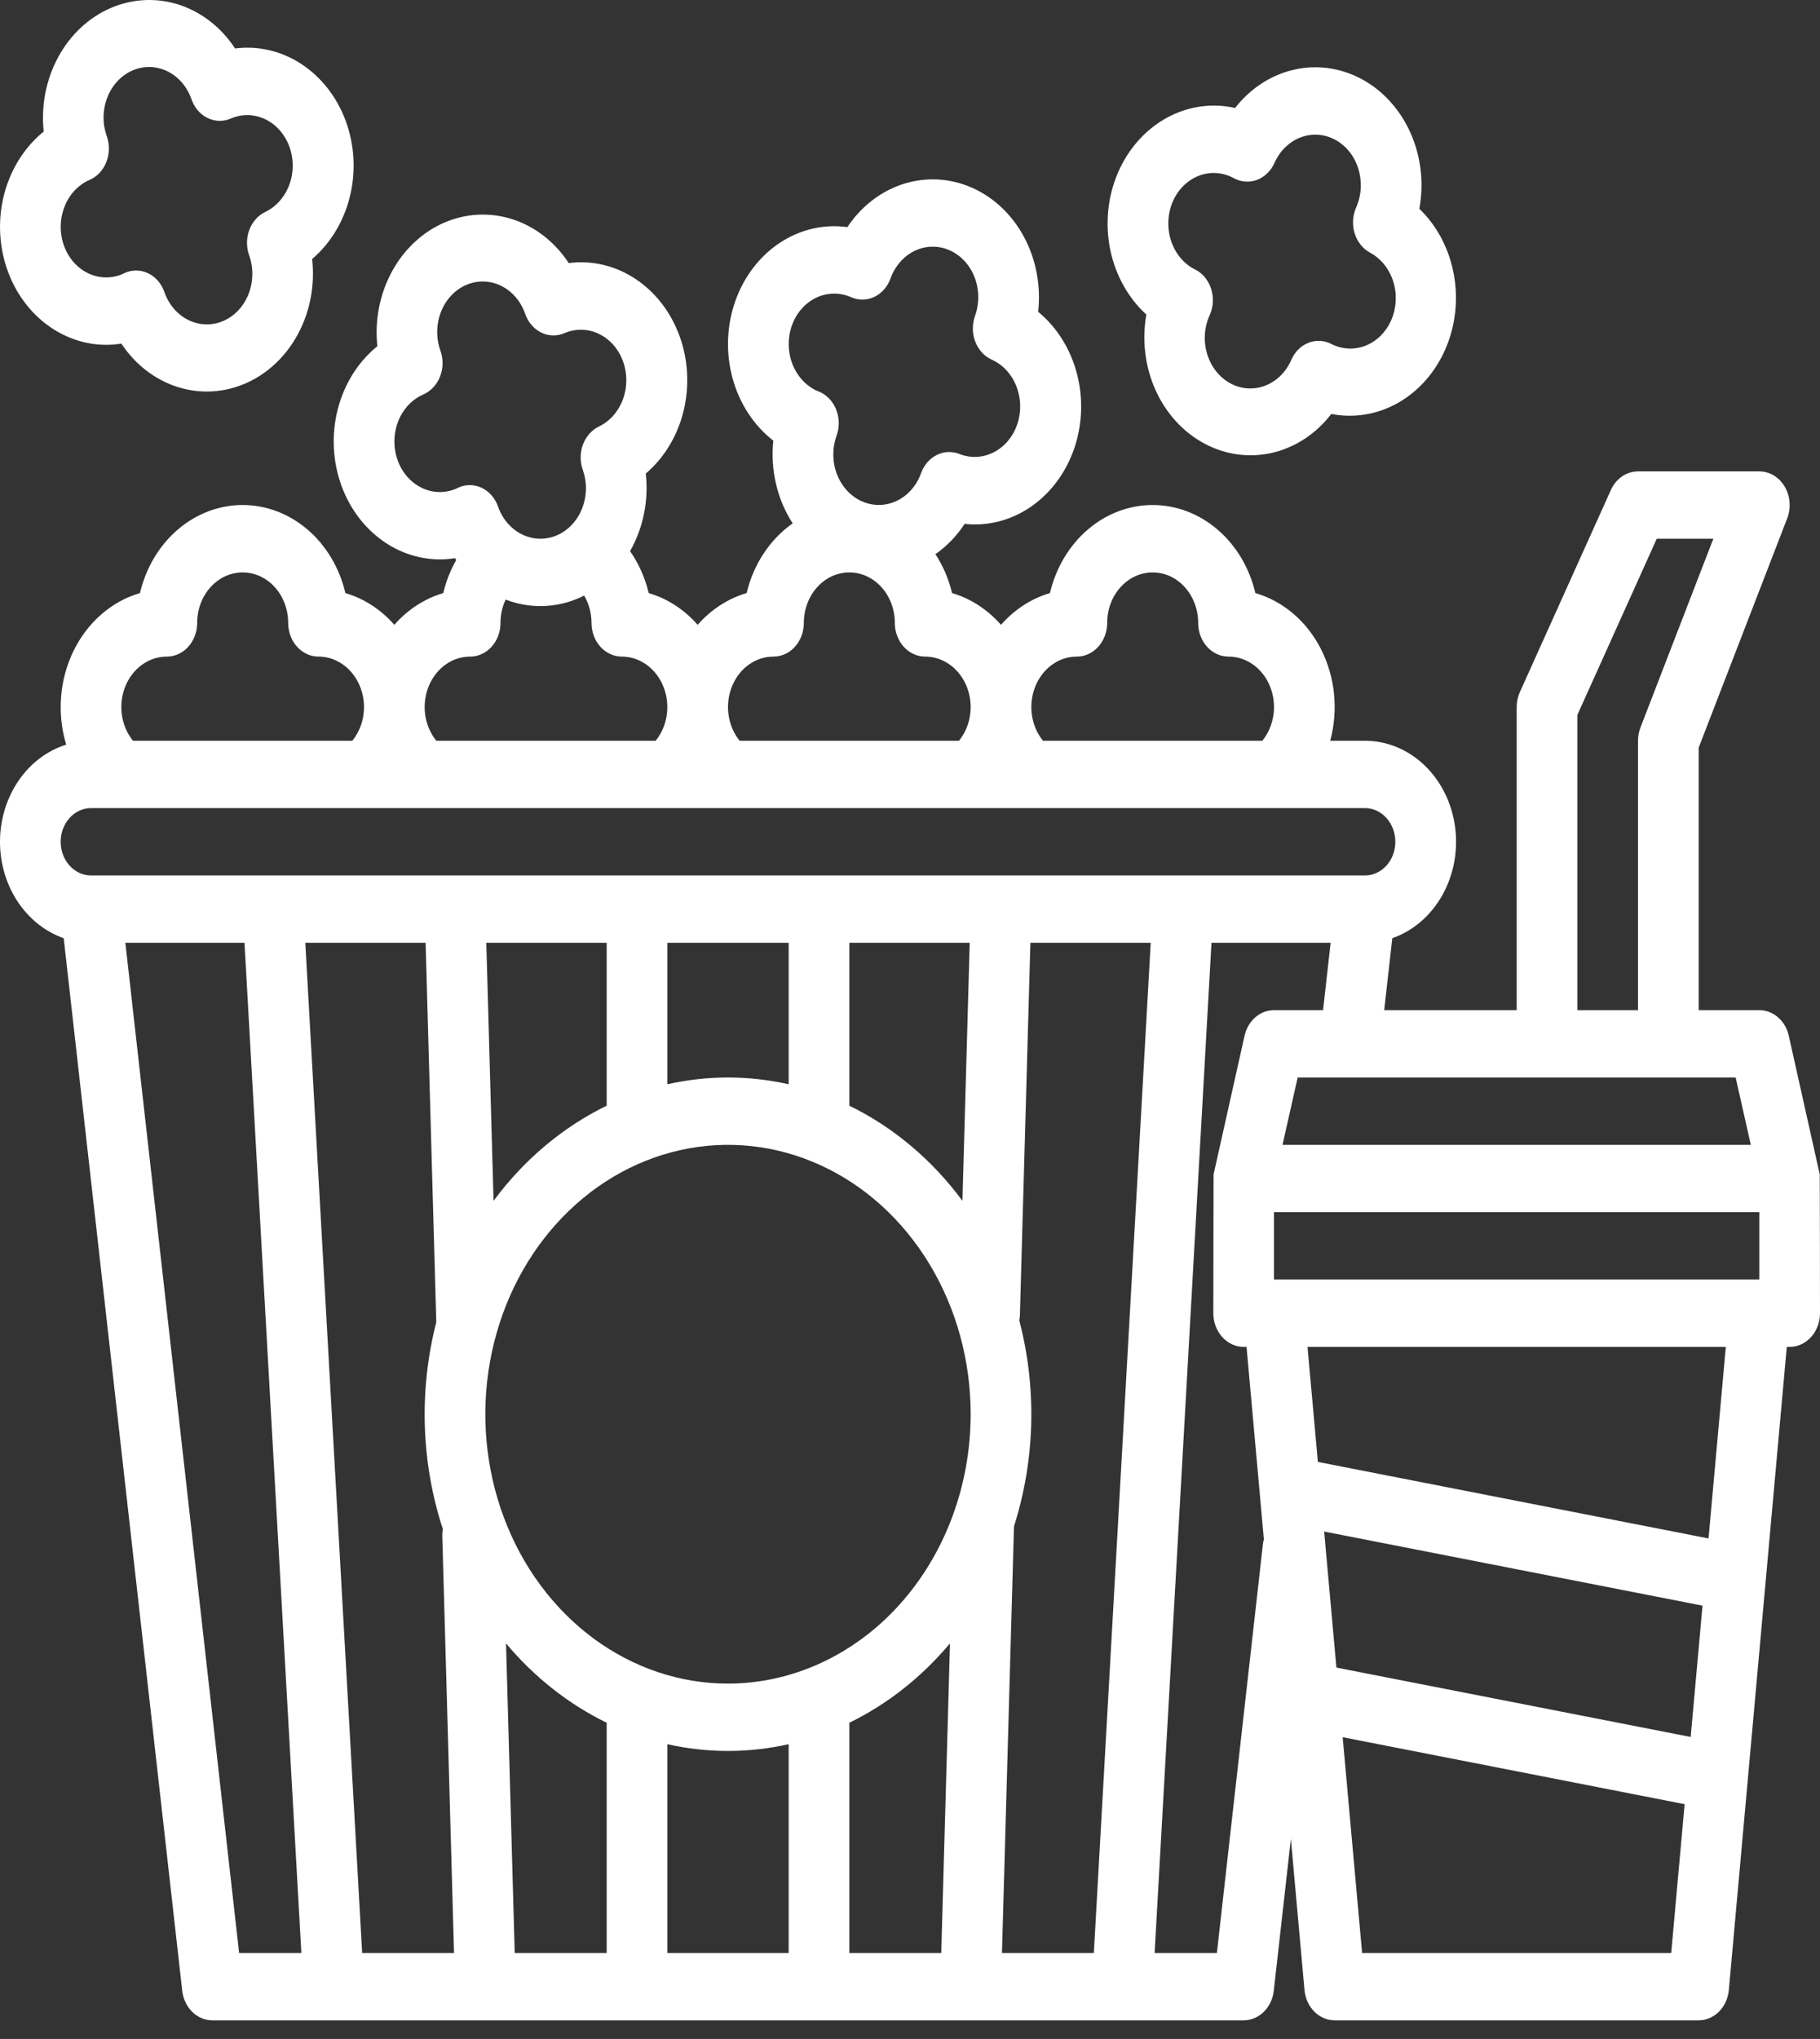 <svg width="92" height="103" viewBox="0 0 92 103" fill="none" xmlns="http://www.w3.org/2000/svg">
<rect x="0" y="0" width="92" height="103" fill="#333333" stroke="none"/>
<path d="M3.217 16.918C4.133 17.365 5.143 17.518 6.134 17.358C6.838 18.419 7.84 19.19 8.982 19.551C10.124 19.912 11.341 19.843 12.444 19.354C13.547 18.865 14.472 17.985 15.075 16.85C15.679 15.716 15.926 14.392 15.778 13.085C16.71 12.291 17.381 11.18 17.688 9.922C17.996 8.664 17.923 7.33 17.481 6.122C17.039 4.915 16.252 3.902 15.241 3.239C14.23 2.575 13.05 2.298 11.884 2.45C11.185 1.386 10.188 0.608 9.049 0.239C7.91 -0.13 6.692 -0.07 5.587 0.409C4.481 0.889 3.55 1.761 2.939 2.89C2.328 4.018 2.071 5.34 2.209 6.648C1.445 7.265 0.842 8.094 0.46 9.053C0.078 10.011 -0.07 11.065 0.033 12.107C0.135 13.148 0.483 14.142 1.042 14.986C1.601 15.831 2.352 16.497 3.217 16.918ZM3.261 10.441C3.381 10.133 3.556 9.855 3.773 9.623C3.991 9.391 4.248 9.209 4.53 9.087C4.718 9.006 4.889 8.884 5.034 8.73C5.179 8.575 5.295 8.39 5.376 8.185C5.457 7.98 5.5 7.76 5.504 7.537C5.508 7.313 5.473 7.091 5.399 6.883C5.287 6.571 5.231 6.236 5.235 5.9C5.24 5.563 5.304 5.231 5.425 4.922C5.545 4.613 5.72 4.334 5.938 4.1C6.156 3.866 6.414 3.683 6.697 3.56C6.979 3.438 7.281 3.378 7.584 3.385C7.888 3.393 8.187 3.466 8.464 3.602C8.742 3.738 8.992 3.934 9.202 4.178C9.411 4.422 9.574 4.709 9.683 5.024C9.831 5.444 10.123 5.781 10.496 5.962C10.869 6.143 11.291 6.152 11.669 5.988C12.23 5.747 12.854 5.759 13.407 6.023C13.959 6.287 14.397 6.78 14.625 7.397C14.854 8.015 14.855 8.707 14.628 9.325C14.402 9.943 13.966 10.438 13.414 10.704C13.05 10.877 12.761 11.199 12.607 11.604C12.452 12.008 12.445 12.462 12.586 12.873C12.59 12.886 12.595 12.899 12.6 12.913C12.82 13.542 12.806 14.242 12.562 14.86C12.317 15.478 11.862 15.963 11.296 16.21C10.73 16.456 10.099 16.444 9.541 16.176C8.983 15.908 8.544 15.406 8.319 14.779C8.247 14.562 8.136 14.364 7.993 14.196C7.849 14.028 7.677 13.894 7.485 13.803C7.294 13.712 7.088 13.665 6.879 13.665C6.671 13.665 6.465 13.712 6.273 13.803C6.245 13.817 6.216 13.831 6.181 13.85C5.758 14.027 5.297 14.062 4.856 13.95C4.414 13.838 4.013 13.585 3.701 13.221C3.389 12.857 3.181 12.399 3.103 11.904C3.025 11.41 3.08 10.9 3.261 10.441Z" fill="white"/>
<path d="M57.948 15.891C57.718 17.183 57.88 18.523 58.41 19.701C58.939 20.88 59.806 21.831 60.875 22.404C61.943 22.978 63.153 23.143 64.315 22.873C65.477 22.603 66.525 21.913 67.296 20.912C68.452 21.138 69.644 20.937 70.688 20.341C71.732 19.744 72.571 18.784 73.076 17.608C73.581 16.432 73.725 15.104 73.484 13.829C73.245 12.553 72.634 11.4 71.747 10.547C71.985 9.257 71.831 7.916 71.309 6.733C70.787 5.551 69.926 4.593 68.861 4.011C67.797 3.43 66.588 3.256 65.425 3.517C64.261 3.778 63.209 4.46 62.432 5.455C61.257 5.189 60.036 5.367 58.963 5.96C57.89 6.553 57.027 7.527 56.511 8.727C55.995 9.928 55.856 11.285 56.116 12.584C56.377 13.882 57.021 15.046 57.947 15.891H57.948ZM59.292 10.162C59.562 9.555 60.038 9.092 60.615 8.874C61.193 8.657 61.825 8.702 62.372 9.002C62.737 9.201 63.158 9.231 63.543 9.086C63.928 8.941 64.245 8.632 64.425 8.228C64.559 7.927 64.744 7.659 64.971 7.438C65.198 7.217 65.462 7.047 65.748 6.939C66.034 6.832 66.337 6.787 66.638 6.809C66.939 6.831 67.234 6.918 67.505 7.067C67.776 7.215 68.018 7.42 68.217 7.672C68.416 7.924 68.569 8.217 68.666 8.534C68.763 8.852 68.803 9.187 68.784 9.521C68.764 9.856 68.685 10.183 68.552 10.483C68.372 10.888 68.344 11.355 68.475 11.782C68.606 12.209 68.884 12.561 69.249 12.761C69.797 13.052 70.219 13.571 70.423 14.206C70.627 14.841 70.595 15.54 70.336 16.149C70.076 16.759 69.61 17.229 69.038 17.458C68.467 17.687 67.837 17.655 67.287 17.37C66.921 17.187 66.504 17.169 66.127 17.322C65.75 17.475 65.442 17.786 65.27 18.189C65.268 18.192 65.267 18.195 65.266 18.198C64.996 18.805 64.52 19.269 63.943 19.487C63.365 19.705 62.733 19.66 62.186 19.361C61.639 19.062 61.221 18.534 61.024 17.893C60.828 17.253 60.869 16.552 61.138 15.944C61.146 15.927 61.154 15.909 61.162 15.892C61.249 15.688 61.3 15.466 61.309 15.24C61.319 15.014 61.287 14.788 61.217 14.576C61.147 14.363 61.039 14.168 60.901 14.003C60.762 13.837 60.595 13.704 60.409 13.611C60.38 13.596 60.351 13.583 60.316 13.566C59.776 13.262 59.366 12.735 59.175 12.097C58.983 11.46 59.025 10.765 59.292 10.162Z" fill="white"/>
<path d="M91.988 59.333C91.986 59.313 90.421 52.318 90.421 52.318C90.338 51.95 90.147 51.623 89.877 51.39C89.607 51.156 89.275 51.029 88.933 51.029H85.867V37.77L90.343 26.184C90.443 25.925 90.483 25.643 90.461 25.363C90.438 25.082 90.353 24.813 90.213 24.578C90.074 24.343 89.884 24.15 89.66 24.017C89.437 23.883 89.187 23.813 88.933 23.813H82.8C82.515 23.813 82.236 23.901 81.994 24.067C81.752 24.233 81.556 24.471 81.429 24.753L76.829 34.96C76.722 35.196 76.667 35.456 76.667 35.72V51.029H69.97L70.38 47.394C71.429 47.029 72.326 46.259 72.908 45.223C73.489 44.188 73.717 42.956 73.55 41.75C73.383 40.544 72.833 39.445 71.998 38.651C71.163 37.856 70.1 37.42 69 37.421H67.241C67.448 36.656 67.513 35.852 67.434 35.058C67.355 34.264 67.132 33.496 66.779 32.799C66.426 32.103 65.95 31.492 65.38 31.005C64.809 30.517 64.156 30.162 63.459 29.96C63.159 28.686 62.487 27.558 61.547 26.753C60.608 25.948 59.454 25.511 58.267 25.511C57.079 25.511 55.926 25.948 54.986 26.753C54.047 27.558 53.374 28.686 53.074 29.96C52.134 30.236 51.278 30.791 50.6 31.564C49.922 30.791 49.066 30.236 48.126 29.96C47.957 29.253 47.672 28.587 47.284 27.995C47.861 27.595 48.362 27.075 48.762 26.465C49.931 26.592 51.104 26.29 52.103 25.605C53.103 24.921 53.872 23.892 54.294 22.677C54.715 21.461 54.766 20.125 54.438 18.874C54.11 17.623 53.422 16.526 52.478 15.751C52.624 14.445 52.376 13.122 51.773 11.988C51.169 10.855 50.244 9.975 49.142 9.486C48.041 8.998 46.824 8.928 45.682 9.287C44.541 9.647 43.539 10.415 42.833 11.473C41.643 11.308 40.438 11.59 39.41 12.273C38.381 12.956 37.588 14.001 37.158 15.242C36.727 16.484 36.684 17.849 37.034 19.121C37.384 20.393 38.108 21.498 39.091 22.26C38.936 23.74 39.285 25.23 40.07 26.439C38.921 27.245 38.089 28.503 37.741 29.96C36.8 30.236 35.945 30.79 35.267 31.564C34.588 30.79 33.733 30.236 32.792 29.96C32.609 29.191 32.288 28.47 31.849 27.841C32.514 26.676 32.795 25.292 32.644 23.924C33.576 23.13 34.247 22.019 34.554 20.762C34.861 19.504 34.788 18.169 34.346 16.962C33.904 15.755 33.117 14.742 32.107 14.079C31.096 13.415 29.916 13.138 28.75 13.29C28.051 12.226 27.054 11.448 25.915 11.079C24.775 10.71 23.558 10.77 22.452 11.249C21.347 11.729 20.416 12.602 19.805 13.731C19.194 14.86 18.937 16.182 19.075 17.49C18.107 18.273 17.402 19.393 17.074 20.672C16.746 21.951 16.813 23.314 17.264 24.546C17.716 25.777 18.526 26.806 19.565 27.468C20.604 28.13 21.814 28.387 23 28.198C23.02 28.229 23.043 28.258 23.064 28.288C22.768 28.804 22.546 29.369 22.407 29.961C21.466 30.237 20.612 30.791 19.934 31.564C19.256 30.791 18.4 30.236 17.46 29.96C17.16 28.686 16.487 27.558 15.548 26.753C14.608 25.948 13.454 25.511 12.267 25.511C11.08 25.511 9.926 25.948 8.987 26.753C8.047 27.558 7.375 28.686 7.075 29.96C6.363 30.167 5.698 30.534 5.12 31.038C4.541 31.542 4.063 32.172 3.713 32.89C3.363 33.608 3.15 34.398 3.087 35.211C3.024 36.024 3.112 36.842 3.346 37.616C2.393 37.915 1.553 38.548 0.95 39.419C0.348 40.291 0.015 41.355 0 42.453C-0.014 43.551 0.292 44.625 0.872 45.515C1.452 46.405 2.275 47.064 3.22 47.394L9.212 100.572C9.259 100.983 9.439 101.361 9.719 101.635C9.999 101.909 10.36 102.06 10.733 102.06H62.867C63.24 102.06 63.601 101.909 63.881 101.634C64.162 101.36 64.342 100.981 64.388 100.57L65.253 92.894L65.941 100.528C65.979 100.947 66.156 101.337 66.438 101.62C66.719 101.903 67.086 102.06 67.467 102.06H85.867C86.247 102.06 86.613 101.903 86.895 101.621C87.177 101.338 87.354 100.949 87.392 100.529L90.321 68.04H90.467C90.873 68.04 91.263 67.861 91.551 67.541C91.838 67.222 92 66.79 92 66.339C92 66.339 91.993 59.374 91.988 59.333ZM88.933 64.638H64.4V61.236H88.933V64.638ZM85.463 87.746L67.555 84.24L66.935 77.368L86.061 81.112L85.463 87.746ZM88.503 57.834H64.83L65.597 54.432H87.736L88.503 57.834ZM79.733 36.122L83.748 27.215H86.608L82.924 36.751C82.842 36.963 82.8 37.191 82.8 37.421V51.029H79.733V36.122ZM54.433 33.169C54.84 33.169 55.23 32.99 55.517 32.671C55.805 32.352 55.967 31.919 55.967 31.468C55.967 30.791 56.209 30.142 56.64 29.664C57.072 29.185 57.657 28.916 58.267 28.916C58.877 28.916 59.462 29.185 59.893 29.664C60.324 30.142 60.567 30.791 60.567 31.468C60.567 31.919 60.728 32.352 61.016 32.671C61.303 32.99 61.693 33.169 62.1 33.169C62.544 33.168 62.979 33.31 63.352 33.578C63.725 33.846 64.02 34.228 64.201 34.679C64.382 35.129 64.441 35.627 64.372 36.114C64.302 36.601 64.107 37.055 63.81 37.421H52.722C52.425 37.055 52.23 36.601 52.161 36.114C52.092 35.627 52.152 35.129 52.333 34.679C52.514 34.228 52.809 33.846 53.181 33.578C53.554 33.31 53.989 33.168 54.433 33.169ZM40.032 16.435C40.144 16.124 40.31 15.84 40.522 15.601C40.733 15.361 40.984 15.169 41.262 15.037C41.539 14.905 41.838 14.835 42.14 14.831C42.442 14.827 42.742 14.889 43.022 15.014C43.209 15.097 43.409 15.138 43.61 15.135C43.812 15.133 44.011 15.086 44.196 14.998C44.381 14.91 44.548 14.782 44.689 14.622C44.83 14.462 44.941 14.273 45.015 14.066C45.127 13.755 45.294 13.471 45.505 13.232C45.716 12.992 45.967 12.8 46.245 12.668C46.522 12.536 46.821 12.466 47.123 12.462C47.425 12.458 47.725 12.52 48.005 12.644C48.285 12.769 48.541 12.953 48.757 13.187C48.974 13.421 49.146 13.7 49.265 14.008C49.384 14.316 49.447 14.647 49.451 14.982C49.454 15.317 49.399 15.65 49.286 15.961C49.212 16.169 49.174 16.39 49.177 16.614C49.179 16.837 49.221 17.058 49.301 17.263C49.38 17.468 49.495 17.654 49.639 17.81C49.783 17.966 49.954 18.09 50.141 18.172C50.696 18.424 51.141 18.907 51.38 19.517C51.619 20.128 51.633 20.818 51.419 21.44C51.206 22.062 50.781 22.567 50.236 22.846C49.692 23.126 49.07 23.157 48.505 22.935C48.126 22.783 47.709 22.802 47.344 22.988C46.978 23.174 46.693 23.512 46.55 23.929V23.93C46.319 24.551 45.876 25.046 45.317 25.308C44.759 25.569 44.131 25.575 43.568 25.325C43.006 25.075 42.555 24.589 42.314 23.973C42.072 23.356 42.06 22.659 42.28 22.032C42.286 22.015 42.292 21.998 42.298 21.982C42.37 21.771 42.404 21.546 42.398 21.321C42.391 21.095 42.344 20.874 42.26 20.669C42.175 20.463 42.055 20.279 41.905 20.126C41.756 19.973 41.58 19.855 41.389 19.777C41.359 19.765 41.328 19.754 41.29 19.74C40.731 19.483 40.286 18.992 40.05 18.374C39.815 17.755 39.808 17.059 40.032 16.435ZM39.1 33.169C39.507 33.169 39.897 32.99 40.184 32.671C40.472 32.352 40.633 31.919 40.633 31.468C40.633 30.791 40.876 30.142 41.307 29.664C41.738 29.185 42.323 28.916 42.933 28.916C43.543 28.916 44.128 29.185 44.56 29.664C44.991 30.142 45.233 30.791 45.233 31.468C45.233 31.919 45.395 32.352 45.682 32.671C45.97 32.99 46.36 33.169 46.767 33.169C47.376 33.169 47.961 33.439 48.392 33.917C48.823 34.395 49.066 35.044 49.067 35.72C49.067 36.349 48.856 36.956 48.475 37.421H37.389C37.092 37.055 36.897 36.601 36.828 36.114C36.759 35.627 36.818 35.129 36.999 34.679C37.18 34.228 37.475 33.846 37.848 33.578C38.221 33.31 38.656 33.168 39.1 33.169ZM21.313 24.641C20.896 24.439 20.543 24.104 20.298 23.679C20.053 23.253 19.927 22.757 19.936 22.253C19.945 21.748 20.088 21.258 20.348 20.844C20.609 20.43 20.974 20.111 21.397 19.927C21.585 19.846 21.756 19.724 21.901 19.569C22.046 19.414 22.163 19.229 22.243 19.025C22.324 18.82 22.368 18.6 22.372 18.376C22.375 18.153 22.34 17.931 22.266 17.723C22.153 17.41 22.097 17.076 22.101 16.739C22.105 16.402 22.169 16.069 22.289 15.76C22.41 15.45 22.584 15.17 22.803 14.936C23.021 14.702 23.28 14.518 23.562 14.396C23.845 14.273 24.147 14.213 24.451 14.221C24.755 14.228 25.054 14.302 25.332 14.439C25.61 14.575 25.86 14.771 26.07 15.016C26.279 15.261 26.442 15.549 26.55 15.864C26.698 16.284 26.991 16.621 27.363 16.802C27.736 16.983 28.158 16.992 28.537 16.828C29.097 16.588 29.72 16.602 30.272 16.866C30.824 17.129 31.26 17.622 31.488 18.239C31.716 18.855 31.718 19.547 31.492 20.164C31.266 20.782 30.831 21.277 30.281 21.543C29.921 21.715 29.634 22.032 29.478 22.431C29.323 22.83 29.311 23.279 29.445 23.688C29.451 23.708 29.459 23.73 29.466 23.752C29.656 24.3 29.669 24.904 29.503 25.462C29.338 26.02 29.004 26.497 28.558 26.814C28.112 27.13 27.582 27.266 27.056 27.199C26.53 27.132 26.041 26.866 25.672 26.445C25.461 26.206 25.296 25.924 25.185 25.613L25.18 25.601C25.107 25.387 24.995 25.191 24.851 25.026C24.708 24.861 24.535 24.73 24.345 24.64C24.154 24.551 23.95 24.505 23.743 24.506C23.536 24.507 23.331 24.554 23.142 24.644C23.113 24.658 23.084 24.672 23.049 24.691C22.487 24.928 21.863 24.91 21.313 24.641ZM23.767 33.169C24.173 33.169 24.563 32.99 24.851 32.671C25.138 32.352 25.3 31.919 25.3 31.468C25.299 31.057 25.389 30.653 25.56 30.289C26.767 30.755 28.085 30.726 29.274 30.207C29.361 30.169 29.444 30.125 29.527 30.083C29.77 30.495 29.899 30.976 29.9 31.468C29.9 31.919 30.061 32.352 30.349 32.671C30.637 32.99 31.027 33.169 31.433 33.169C32.043 33.169 32.628 33.439 33.059 33.917C33.49 34.395 33.733 35.044 33.733 35.72C33.734 36.349 33.523 36.956 33.142 37.421H22.056C21.759 37.055 21.564 36.601 21.494 36.114C21.425 35.627 21.485 35.129 21.666 34.679C21.847 34.228 22.142 33.846 22.515 33.578C22.887 33.31 23.322 33.168 23.767 33.169ZM8.433 33.169C8.84 33.169 9.23 32.99 9.517 32.671C9.805 32.352 9.967 31.919 9.967 31.468C9.967 30.791 10.209 30.142 10.64 29.664C11.072 29.185 11.656 28.916 12.267 28.916C12.877 28.916 13.462 29.185 13.893 29.664C14.324 30.142 14.567 30.791 14.567 31.468C14.567 31.919 14.728 32.352 15.016 32.671C15.303 32.99 15.693 33.169 16.1 33.169C16.71 33.169 17.294 33.439 17.726 33.917C18.157 34.395 18.399 35.044 18.4 35.72C18.401 36.349 18.19 36.956 17.808 37.421H6.722C6.425 37.055 6.23 36.601 6.161 36.114C6.092 35.627 6.152 35.129 6.333 34.679C6.514 34.228 6.808 33.846 7.181 33.578C7.554 33.31 7.989 33.168 8.433 33.169ZM4.6 40.823H69C69.407 40.823 69.797 41.003 70.084 41.322C70.372 41.641 70.533 42.073 70.533 42.524C70.533 42.976 70.372 43.408 70.084 43.727C69.797 44.046 69.407 44.225 69 44.225H4.6C4.193 44.225 3.803 44.046 3.516 43.727C3.228 43.408 3.067 42.976 3.067 42.524C3.067 42.073 3.228 41.641 3.516 41.322C3.803 41.003 4.193 40.823 4.6 40.823ZM50.649 98.658L51.256 77.106C52.326 73.755 52.42 70.115 51.523 66.702C51.543 66.603 51.554 66.501 51.557 66.399L52.086 47.627H58.168L55.293 98.658H50.649ZM18.307 98.658L15.432 47.627H21.514L22.054 66.793C21.17 70.226 21.286 73.882 22.384 77.238C22.364 77.359 22.355 77.482 22.358 77.605L22.951 98.658H18.307ZM39.867 47.627V54.774C37.843 54.318 35.757 54.318 33.733 54.774V47.627H39.867ZM48.651 60.662C47.112 58.583 45.153 56.937 42.933 55.856V47.627H49.018L48.651 60.662ZM30.667 55.856C28.447 56.937 26.488 58.583 24.949 60.662L24.582 47.627H30.667V55.856ZM25.579 83.018C27.01 84.725 28.742 86.09 30.667 87.027V98.658H26.019L25.579 83.018ZM33.733 88.11C35.757 88.566 37.843 88.566 39.867 88.11V98.658H33.733V88.11ZM36.8 85.05C34.374 85.05 32.002 84.252 29.985 82.757C27.968 81.261 26.395 79.136 25.467 76.649C24.538 74.163 24.296 71.427 24.769 68.787C25.242 66.147 26.41 63.722 28.126 61.819C29.842 59.916 32.027 58.62 34.407 58.095C36.786 57.57 39.253 57.84 41.494 58.87C43.736 59.899 45.651 61.644 46.999 63.882C48.347 66.119 49.067 68.75 49.067 71.442C49.063 75.05 47.769 78.509 45.47 81.06C43.17 83.611 40.052 85.046 36.8 85.05ZM6.337 47.627H12.359L15.234 98.658H12.087L6.337 47.627ZM42.933 98.658V87.027C44.858 86.09 46.59 84.725 48.021 83.017L47.58 98.658H42.933ZM61.513 98.658H58.365L61.24 47.627H67.263L66.88 51.029H64.4C64.058 51.029 63.726 51.156 63.456 51.39C63.187 51.623 62.995 51.95 62.912 52.318C62.912 52.318 61.347 59.313 61.345 59.332C61.341 59.373 61.333 66.339 61.333 66.339C61.333 66.79 61.495 67.222 61.782 67.541C62.07 67.861 62.46 68.04 62.867 68.04H63.012L63.888 77.758C63.866 77.844 63.849 77.931 63.838 78.019L61.513 98.658ZM68.854 98.658L67.871 87.757L85.157 91.141L84.479 98.658H68.854ZM86.366 77.717L66.618 73.851L66.094 68.04H87.239L86.366 77.717Z" fill="white"/>
</svg>
